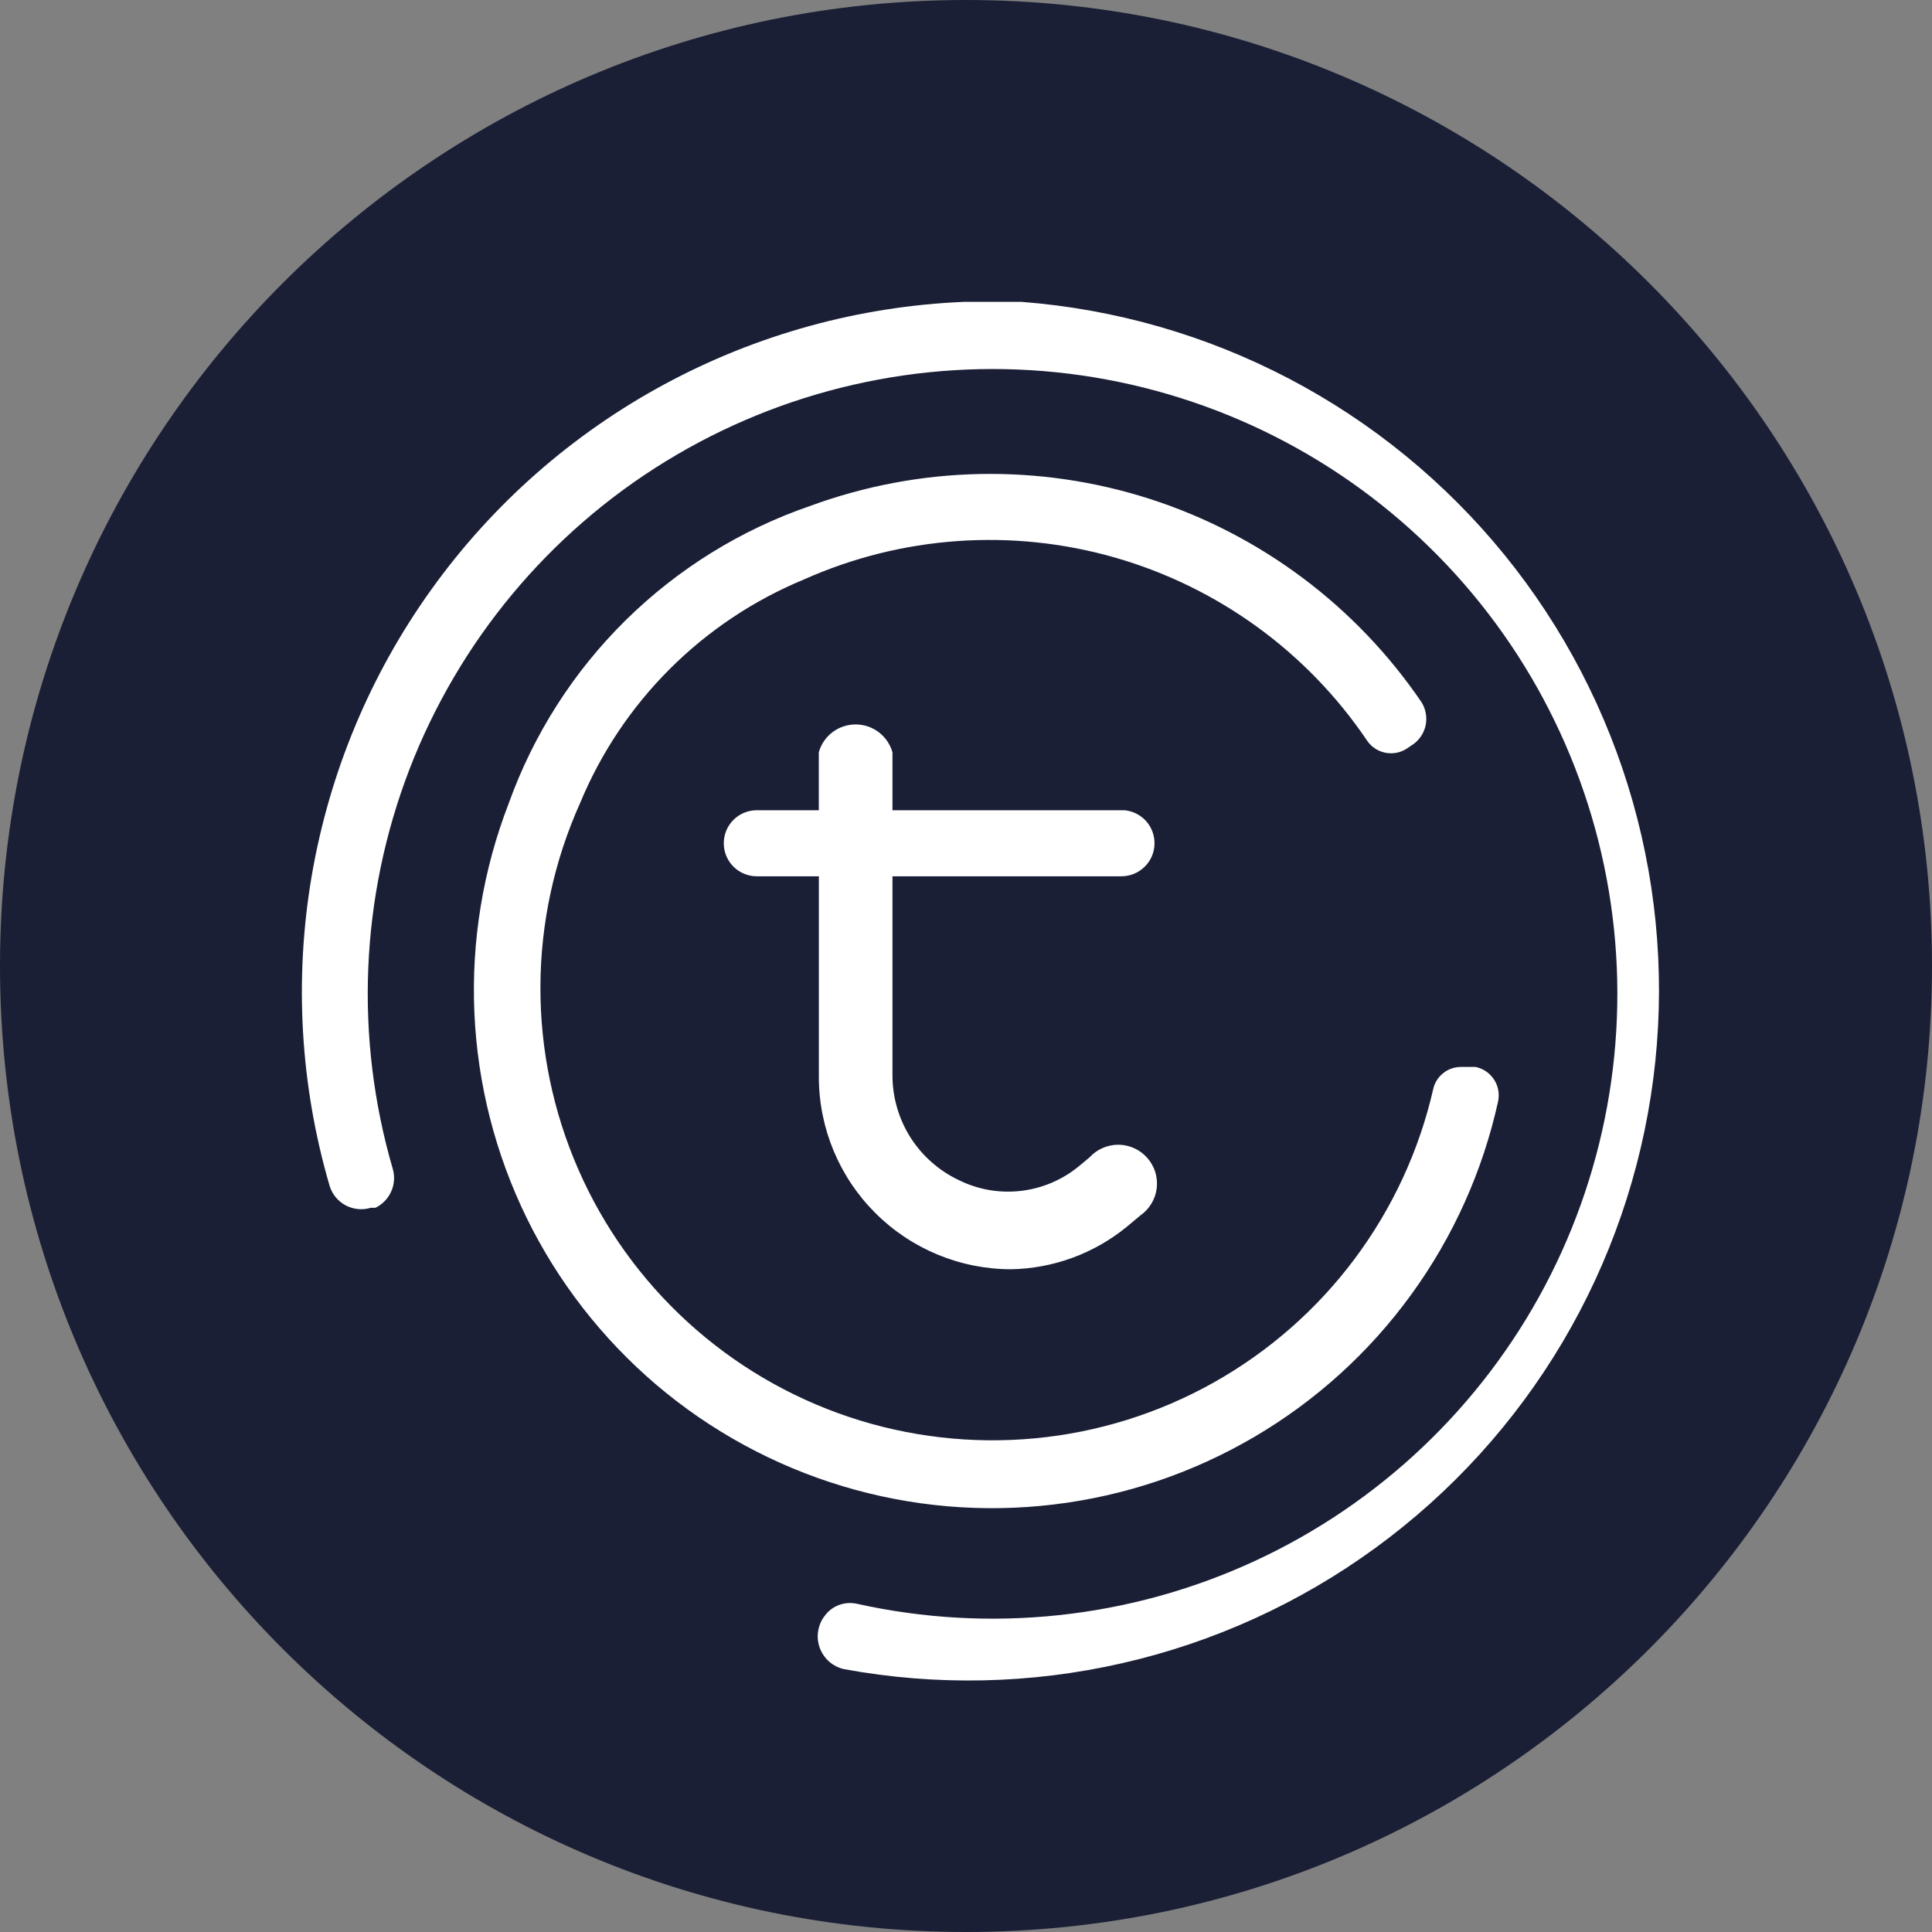 <svg width="32" height="32" viewBox="0 0 32 32" fill="none" xmlns="http://www.w3.org/2000/svg">
<rect x="0" y="0" width="32" height="32" fill="#808080" stroke="none"/>
<g clip-path="url(#clip0_4646_28006)">
<path d="M16 32C24.837 32 32 24.837 32 16C32 7.163 24.837 0 16 0C7.163 0 0 7.163 0 16C0 24.837 7.163 32 16 32Z" fill="#1A1F36"/>
<path d="M18.574 14.514C18.715 14.514 18.851 14.46 18.953 14.362C19.056 14.265 19.116 14.131 19.122 13.99C19.128 13.849 19.08 13.711 18.987 13.604C18.893 13.498 18.762 13.432 18.622 13.42H14.782V12.46C14.744 12.327 14.664 12.21 14.554 12.127C14.444 12.044 14.31 11.999 14.172 11.999C14.034 11.999 13.899 12.044 13.789 12.127C13.679 12.21 13.599 12.327 13.562 12.46V13.42H12.535C12.389 13.42 12.25 13.478 12.148 13.58C12.045 13.683 11.988 13.822 11.988 13.967C11.988 14.112 12.045 14.251 12.148 14.354C12.25 14.456 12.389 14.514 12.535 14.514H13.563V17.854C13.567 18.694 13.904 19.499 14.499 20.092C15.094 20.686 15.899 21.02 16.74 21.023C17.44 21.012 18.117 20.765 18.66 20.322L18.89 20.13C18.964 20.078 19.026 20.011 19.072 19.934C19.119 19.856 19.148 19.77 19.159 19.68C19.17 19.59 19.161 19.499 19.135 19.413C19.108 19.326 19.063 19.247 19.003 19.179C18.944 19.111 18.87 19.056 18.788 19.019C18.706 18.981 18.617 18.961 18.526 18.96C18.436 18.96 18.347 18.978 18.264 19.014C18.181 19.05 18.107 19.103 18.046 19.17L17.873 19.314C17.598 19.541 17.263 19.684 16.908 19.725C16.554 19.766 16.195 19.703 15.876 19.544C15.549 19.388 15.273 19.143 15.079 18.838C14.886 18.532 14.783 18.178 14.782 17.816V14.514H18.574ZM24.814 18.239C24.826 18.177 24.827 18.113 24.815 18.051C24.803 17.989 24.779 17.93 24.744 17.878C24.709 17.825 24.664 17.78 24.612 17.744C24.559 17.709 24.5 17.684 24.439 17.672H24.199C24.092 17.672 23.988 17.707 23.905 17.774C23.821 17.84 23.762 17.933 23.739 18.037C23.506 19.056 23.062 20.015 22.436 20.852C21.81 21.69 21.015 22.386 20.104 22.898C19.192 23.41 18.183 23.725 17.143 23.823C16.102 23.921 15.052 23.801 14.061 23.469C13.07 23.137 12.159 22.601 11.387 21.895C10.616 21.19 10 20.331 9.581 19.374C9.161 18.416 8.947 17.381 8.951 16.336C8.955 15.291 9.179 14.258 9.607 13.304C9.951 12.473 10.455 11.719 11.091 11.083C11.727 10.447 12.482 9.943 13.313 9.599C14.933 8.875 16.758 8.746 18.464 9.234C20.171 9.723 21.651 10.797 22.644 12.268C22.714 12.371 22.821 12.442 22.943 12.467C23.065 12.492 23.192 12.469 23.297 12.402L23.383 12.344C23.498 12.271 23.58 12.156 23.611 12.023C23.641 11.89 23.618 11.75 23.547 11.634C22.463 10.04 20.878 8.853 19.043 8.263C17.208 7.674 15.228 7.715 13.419 8.38C12.271 8.774 11.226 9.422 10.362 10.274C9.498 11.126 8.837 12.162 8.427 13.304C8 14.407 7.806 15.585 7.857 16.767C7.908 17.948 8.202 19.105 8.721 20.168C9.24 21.23 9.974 22.173 10.874 22.939C11.775 23.704 12.825 24.275 13.957 24.616C15.088 24.957 16.279 25.06 17.453 24.919C18.626 24.779 19.758 24.397 20.778 23.798C21.797 23.2 22.682 22.397 23.376 21.44C24.071 20.483 24.56 19.394 24.814 18.239ZM16.923 5H15.963C14.228 5.073 12.533 5.54 11.005 6.365C9.477 7.19 8.158 8.351 7.146 9.762C6.133 11.173 5.456 12.795 5.163 14.507C4.871 16.218 4.972 17.973 5.459 19.64C5.501 19.779 5.596 19.895 5.724 19.964C5.852 20.032 6.002 20.047 6.141 20.005H6.218C6.334 19.949 6.426 19.854 6.479 19.736C6.532 19.618 6.541 19.486 6.506 19.362C5.87 17.184 5.967 14.857 6.783 12.739C7.6 10.622 9.089 8.831 11.023 7.643C12.957 6.456 15.227 5.936 17.485 6.165C19.742 6.395 21.862 7.359 23.518 8.912C25.174 10.464 26.273 12.517 26.647 14.755C27.021 16.993 26.649 19.293 25.589 21.299C24.528 23.305 22.837 24.907 20.777 25.858C18.716 26.809 16.401 27.056 14.186 26.562C14.09 26.542 13.99 26.549 13.898 26.583C13.806 26.617 13.726 26.676 13.667 26.754C13.607 26.828 13.568 26.916 13.552 27.01C13.536 27.103 13.544 27.199 13.576 27.289C13.608 27.378 13.662 27.458 13.733 27.521C13.805 27.584 13.891 27.627 13.984 27.647C15.51 27.927 17.077 27.893 18.59 27.547C20.103 27.202 21.529 26.552 22.783 25.637C24.037 24.723 25.091 23.563 25.882 22.228C26.673 20.893 27.183 19.41 27.383 17.872C27.583 16.333 27.467 14.77 27.043 13.277C26.619 11.784 25.896 10.393 24.918 9.189C23.939 7.985 22.725 6.992 21.351 6.272C19.976 5.552 18.47 5.119 16.923 5Z" fill="white"/>
</g>
<defs>
<clipPath id="clip0_4646_28006">
<rect width="32" height="32" fill="white"/>
</clipPath>
</defs>
</svg>
